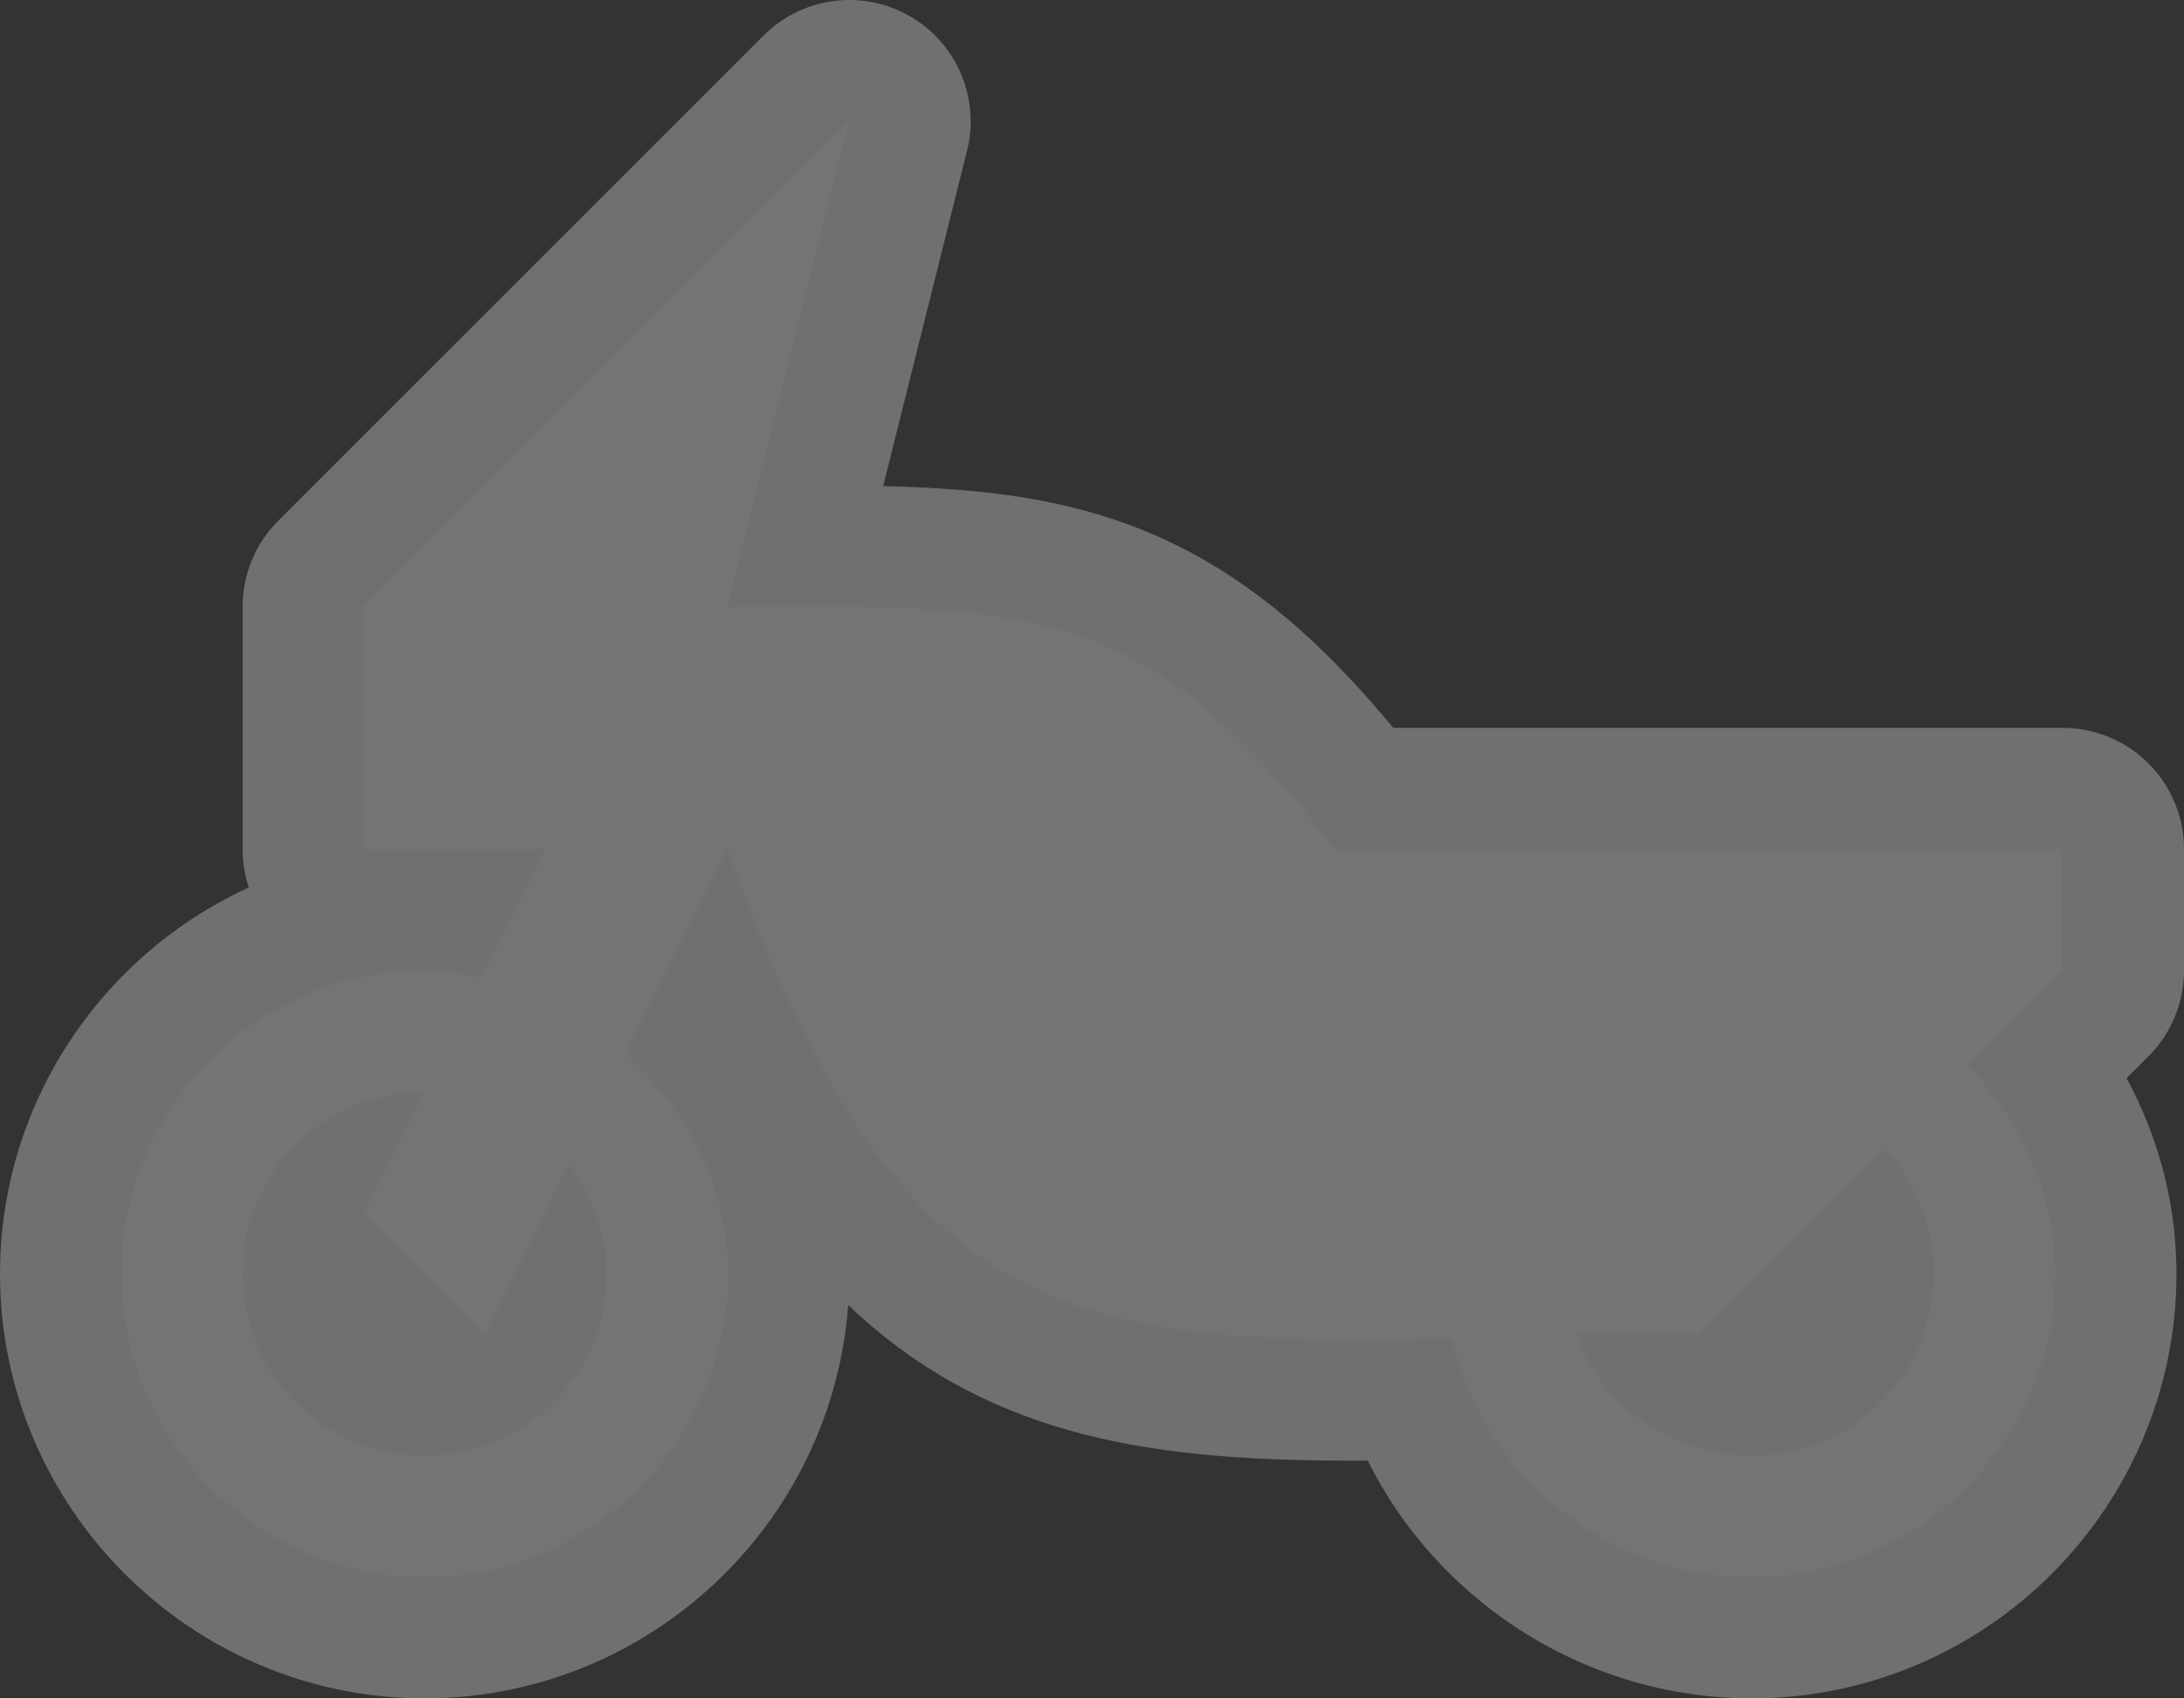 <?xml version="1.0" encoding="UTF-8"?><svg id="Layer_2" xmlns="http://www.w3.org/2000/svg" viewBox="0 0 18 14"><rect x="0" y="0" width="18" height="14" fill="#333333" stroke="none"/><g id="svg6"><g id="motorcycle-18"><path id="path6228" d="m7,1L3,5v2h1.5l-.531,1.062c-.153-.03-.307-.062-.469-.062-1.375,0-2.5,1.125-2.5,2.5s1.125,2.5,2.5,2.5,2.5-1.125,2.5-2.5c0-.729-.342-1.354-.844-1.812l.844-1.688c1.385,3.955,2.86,4.096,5.969,4.031.245,1.122,1.276,1.969,2.469,1.969,1.375,0,2.5-1.125,2.5-2.5,0-.671-.284-1.268-.719-1.719l.781-.781v-1h-6c-1.582-2.084-2.545-2-5-2l1-4Zm-3.5,8l-.5,1,1,1,.688-1.406c.192.252.312.561.312.906,0,.834-.666,1.5-1.5,1.5s-1.5-.666-1.5-1.5.666-1.5,1.5-1.5h0Zm12.031.469c.253.268.406.63.406,1.031,0,.834-.666,1.5-1.5,1.5-.661,0-1.236-.411-1.438-1,.35-.007.61,0,1,0l1.531-1.531Z" fill="none" isolation="isolate" opacity=".3" stroke="#fff" stroke-linejoin="round" stroke-width="2"/><path id="path6209" d="m7,1L3,5v2h1.5l-.531,1.062c-.153-.03-.307-.062-.469-.062-1.375,0-2.5,1.125-2.5,2.5s1.125,2.5,2.5,2.5,2.5-1.125,2.5-2.5c0-.729-.342-1.354-.844-1.812l.844-1.688c1.385,3.955,2.86,4.096,5.969,4.031.245,1.122,1.276,1.969,2.469,1.969,1.375,0,2.5-1.125,2.5-2.5,0-.671-.284-1.268-.719-1.719l.781-.781v-1h-6c-1.582-2.084-2.545-2-5-2l1-4Zm-3.5,8l-.5,1,1,1,.688-1.406c.192.252.312.561.312.906,0,.834-.666,1.5-1.5,1.5s-1.5-.666-1.5-1.5.666-1.5,1.5-1.5h0Zm12.031.469c.253.268.406.63.406,1.031,0,.834-.666,1.5-1.5,1.5-.661,0-1.236-.411-1.438-1,.35-.007.61,0,1,0l1.531-1.531Z" fill="#747474"/></g></g></svg>
